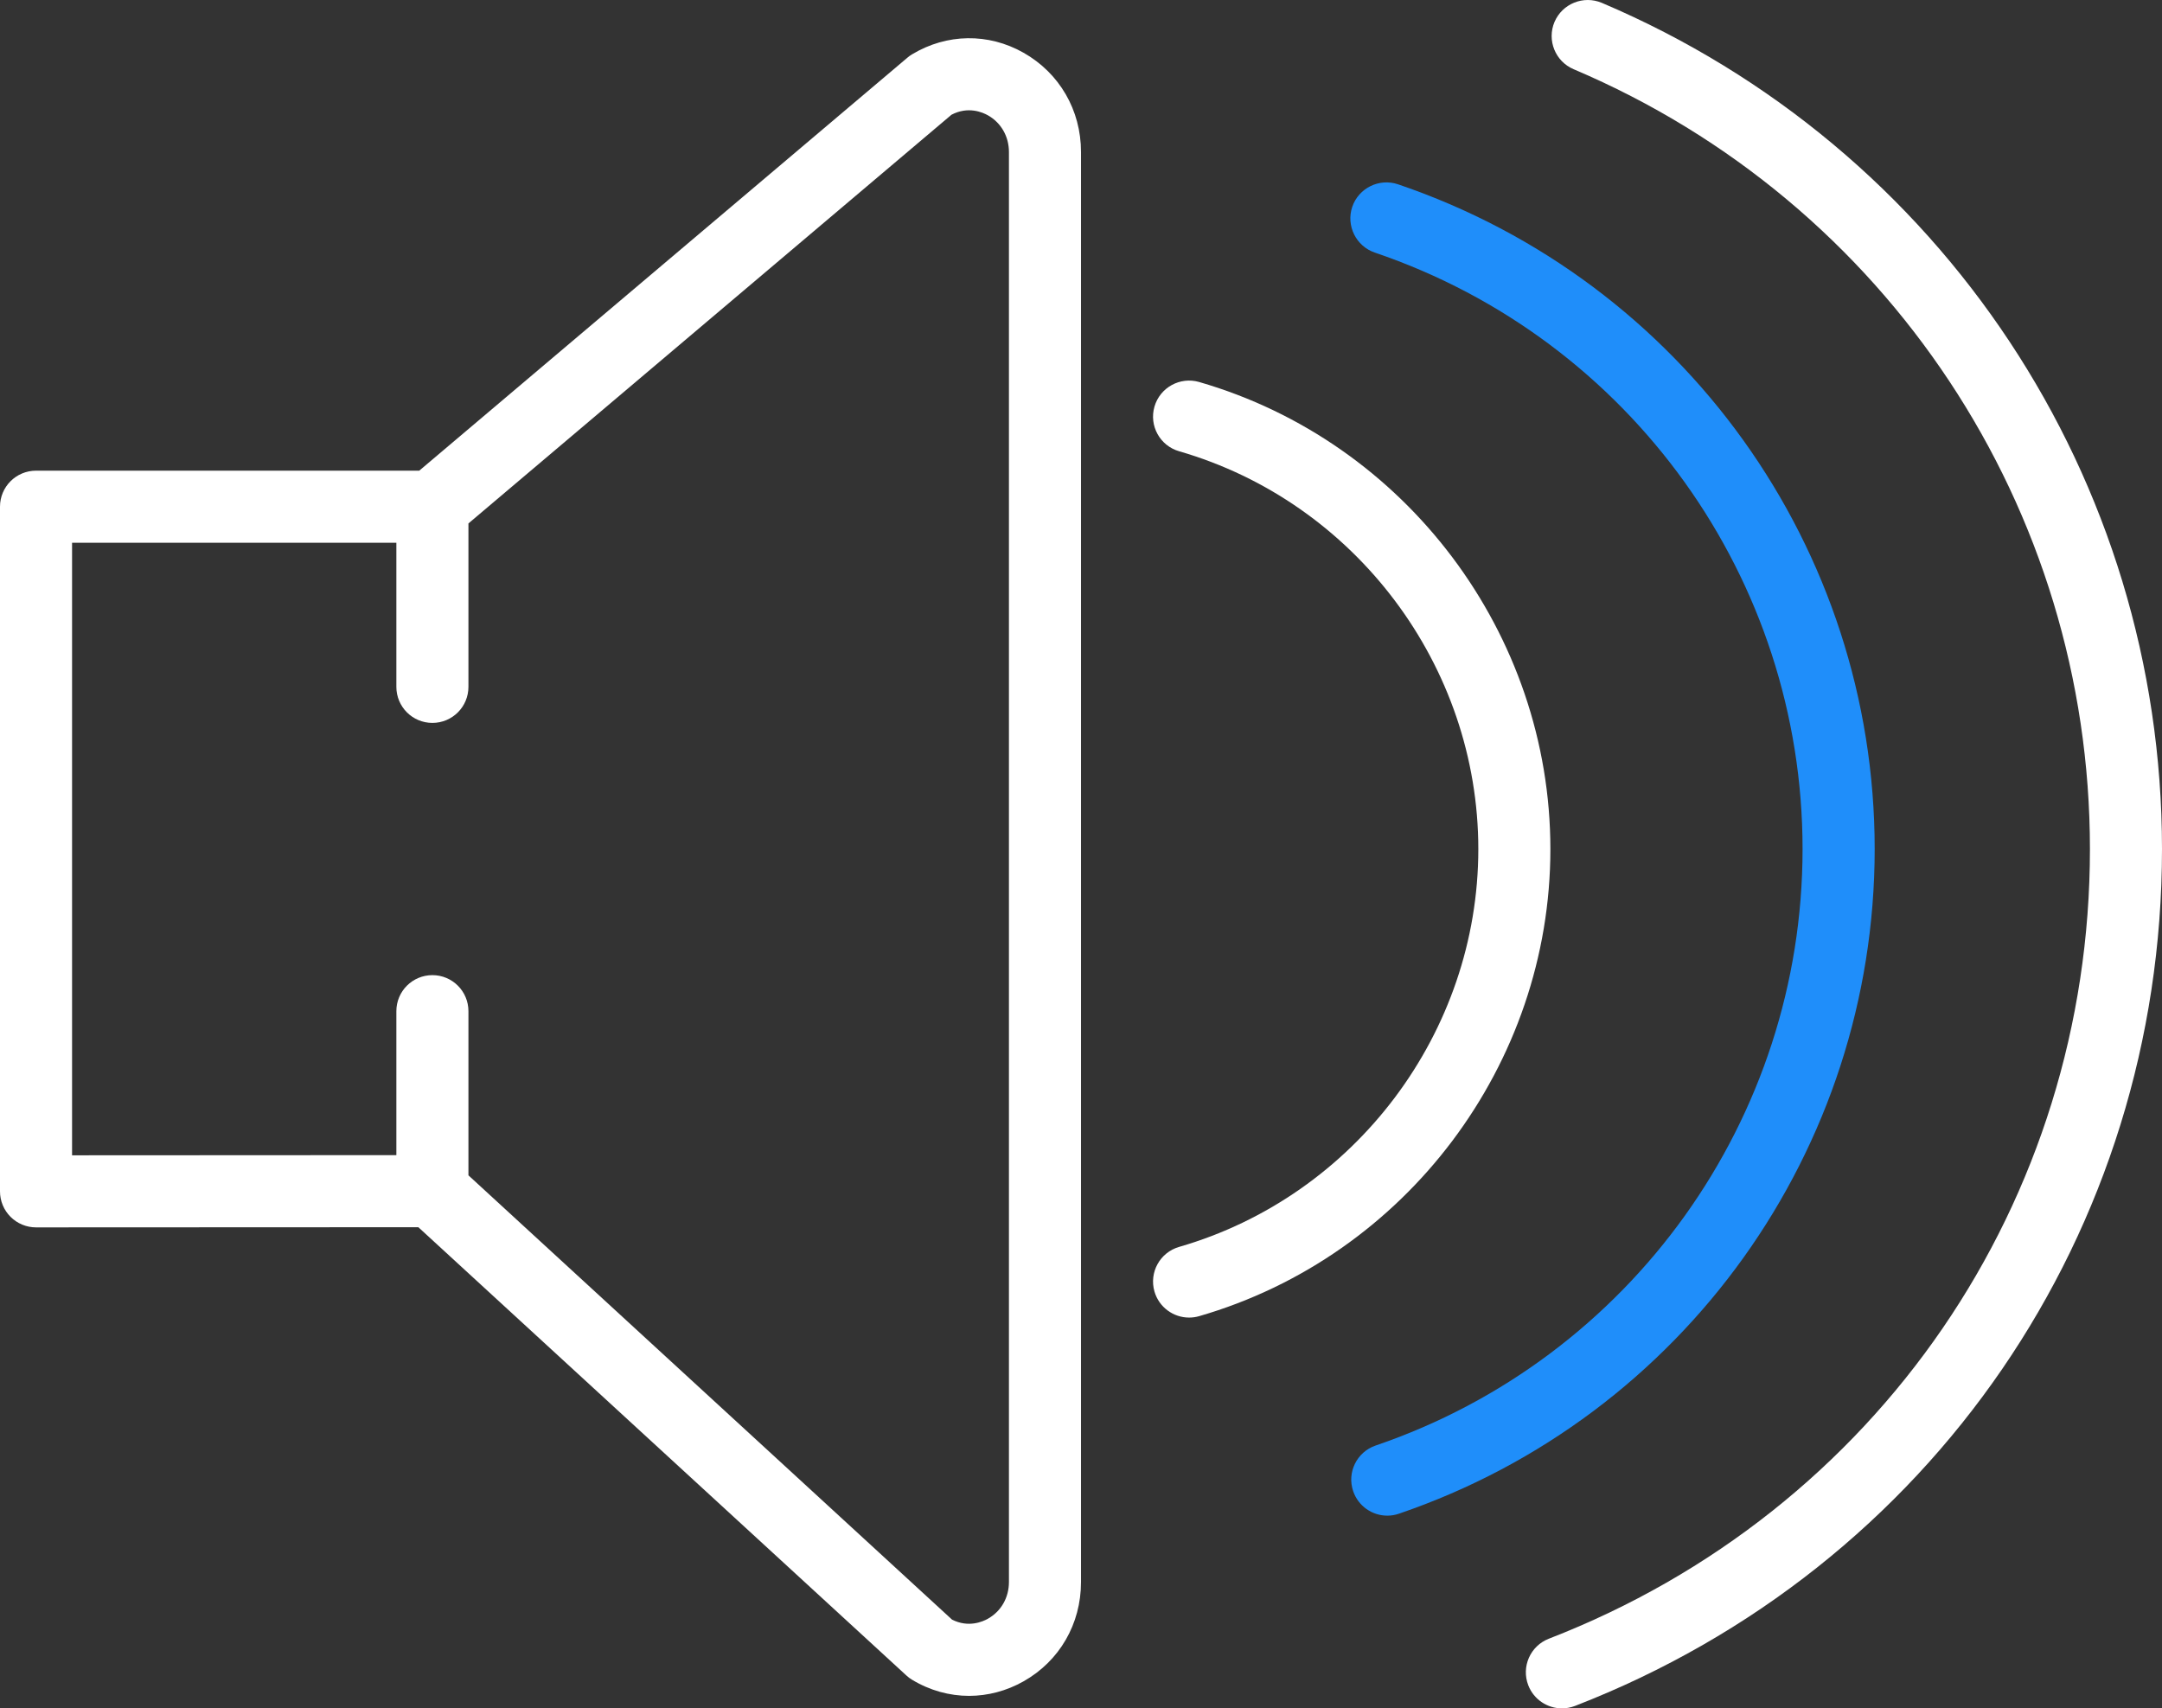 <svg xmlns="http://www.w3.org/2000/svg" width="38.76" height="30.627" viewBox="0 0 38.76 30.627">
  <rect x="0" y="0" width="38.76" height="30.627" fill="#333333" stroke="none"/>
  <g>
    <path fill="rgb(255,255,255)" fill-rule="evenodd" d="M16.353.973c.62-.373 1.366-.385 1.996-.028.645.365 1.031 1.03 1.031 1.78v25.638c0 .751-.386 1.416-1.031 1.78-.307.173-.64.259-.974.26-.352 0-.704-.096-1.022-.288-.037-.022-.072-.048-.104-.078L7.5 22.001l-6.854.003c-.172 0-.335-.068-.457-.189C.068 21.694 0 21.53 0 21.358V9.084c0-.357.289-.646.646-.646H7.516l8.753-7.405c.026-.022.054-.043.084-.06zm1.361 28.045c.234-.132.374-.377.374-.656V2.725c0-.278-.14-.523-.374-.656-.1-.057-.359-.168-.656-.012L8.398 9.384v2.93c0 .357-.289.646-.646.646-.357 0-.646-.289-.646-.646v-2.584H1.292v10.982l5.814-.003v-2.581c0-.357.289-.646.646-.646.357 0 .646.289.646.646v2.943l8.67 7.965c.292.148.546.039.646-.017z"/>
    <path fill="rgb(31,142,250)" fill-rule="evenodd" d="M33.609 15.221c0-5.392-3.434-10.181-8.546-11.917-.337-.114-.705.067-.82.404-.114.337.067.705.404.82 4.587 1.558 7.669 5.855 7.669 10.693 0 4.834-3.076 9.132-7.654 10.694-.337.115-.518.482-.402.82.092.268.342.437.611.437.069 0 .14-.011.209-.035 5.102-1.741 8.529-6.53 8.529-11.917z"/>
    <path fill="rgb(255,255,255)" fill-rule="evenodd" d="M28.717.051c-.328-.138-.707.014-.848.342-.139.329.014.708.343.848 5.623 2.386 9.256 7.874 9.256 13.981 0 6.316-3.808 11.873-9.7 14.156-.333.129-.498.503-.369.836.099.256.344.413.603.413.078 0 .156-.014.233-.043 6.393-2.479 10.525-8.508 10.525-15.362 0-6.627-3.943-12.581-10.043-15.171z"/>
    <path fill="rgb(255,255,255)" fill-rule="evenodd" d="M27.795 15.221c0-3.858-2.59-7.301-6.298-8.373-.342-.098-.7.098-.8.442-.099.342.098.701.442.8 3.158.913 5.364 3.846 5.364 7.132 0 3.286-2.206 6.219-5.364 7.132-.343.099-.541.457-.442.8.082.283.34.467.621.467.059 0 .12-.008.179-.025 3.709-1.073 6.298-4.516 6.298-8.373z"/>
  </g>
</svg>
